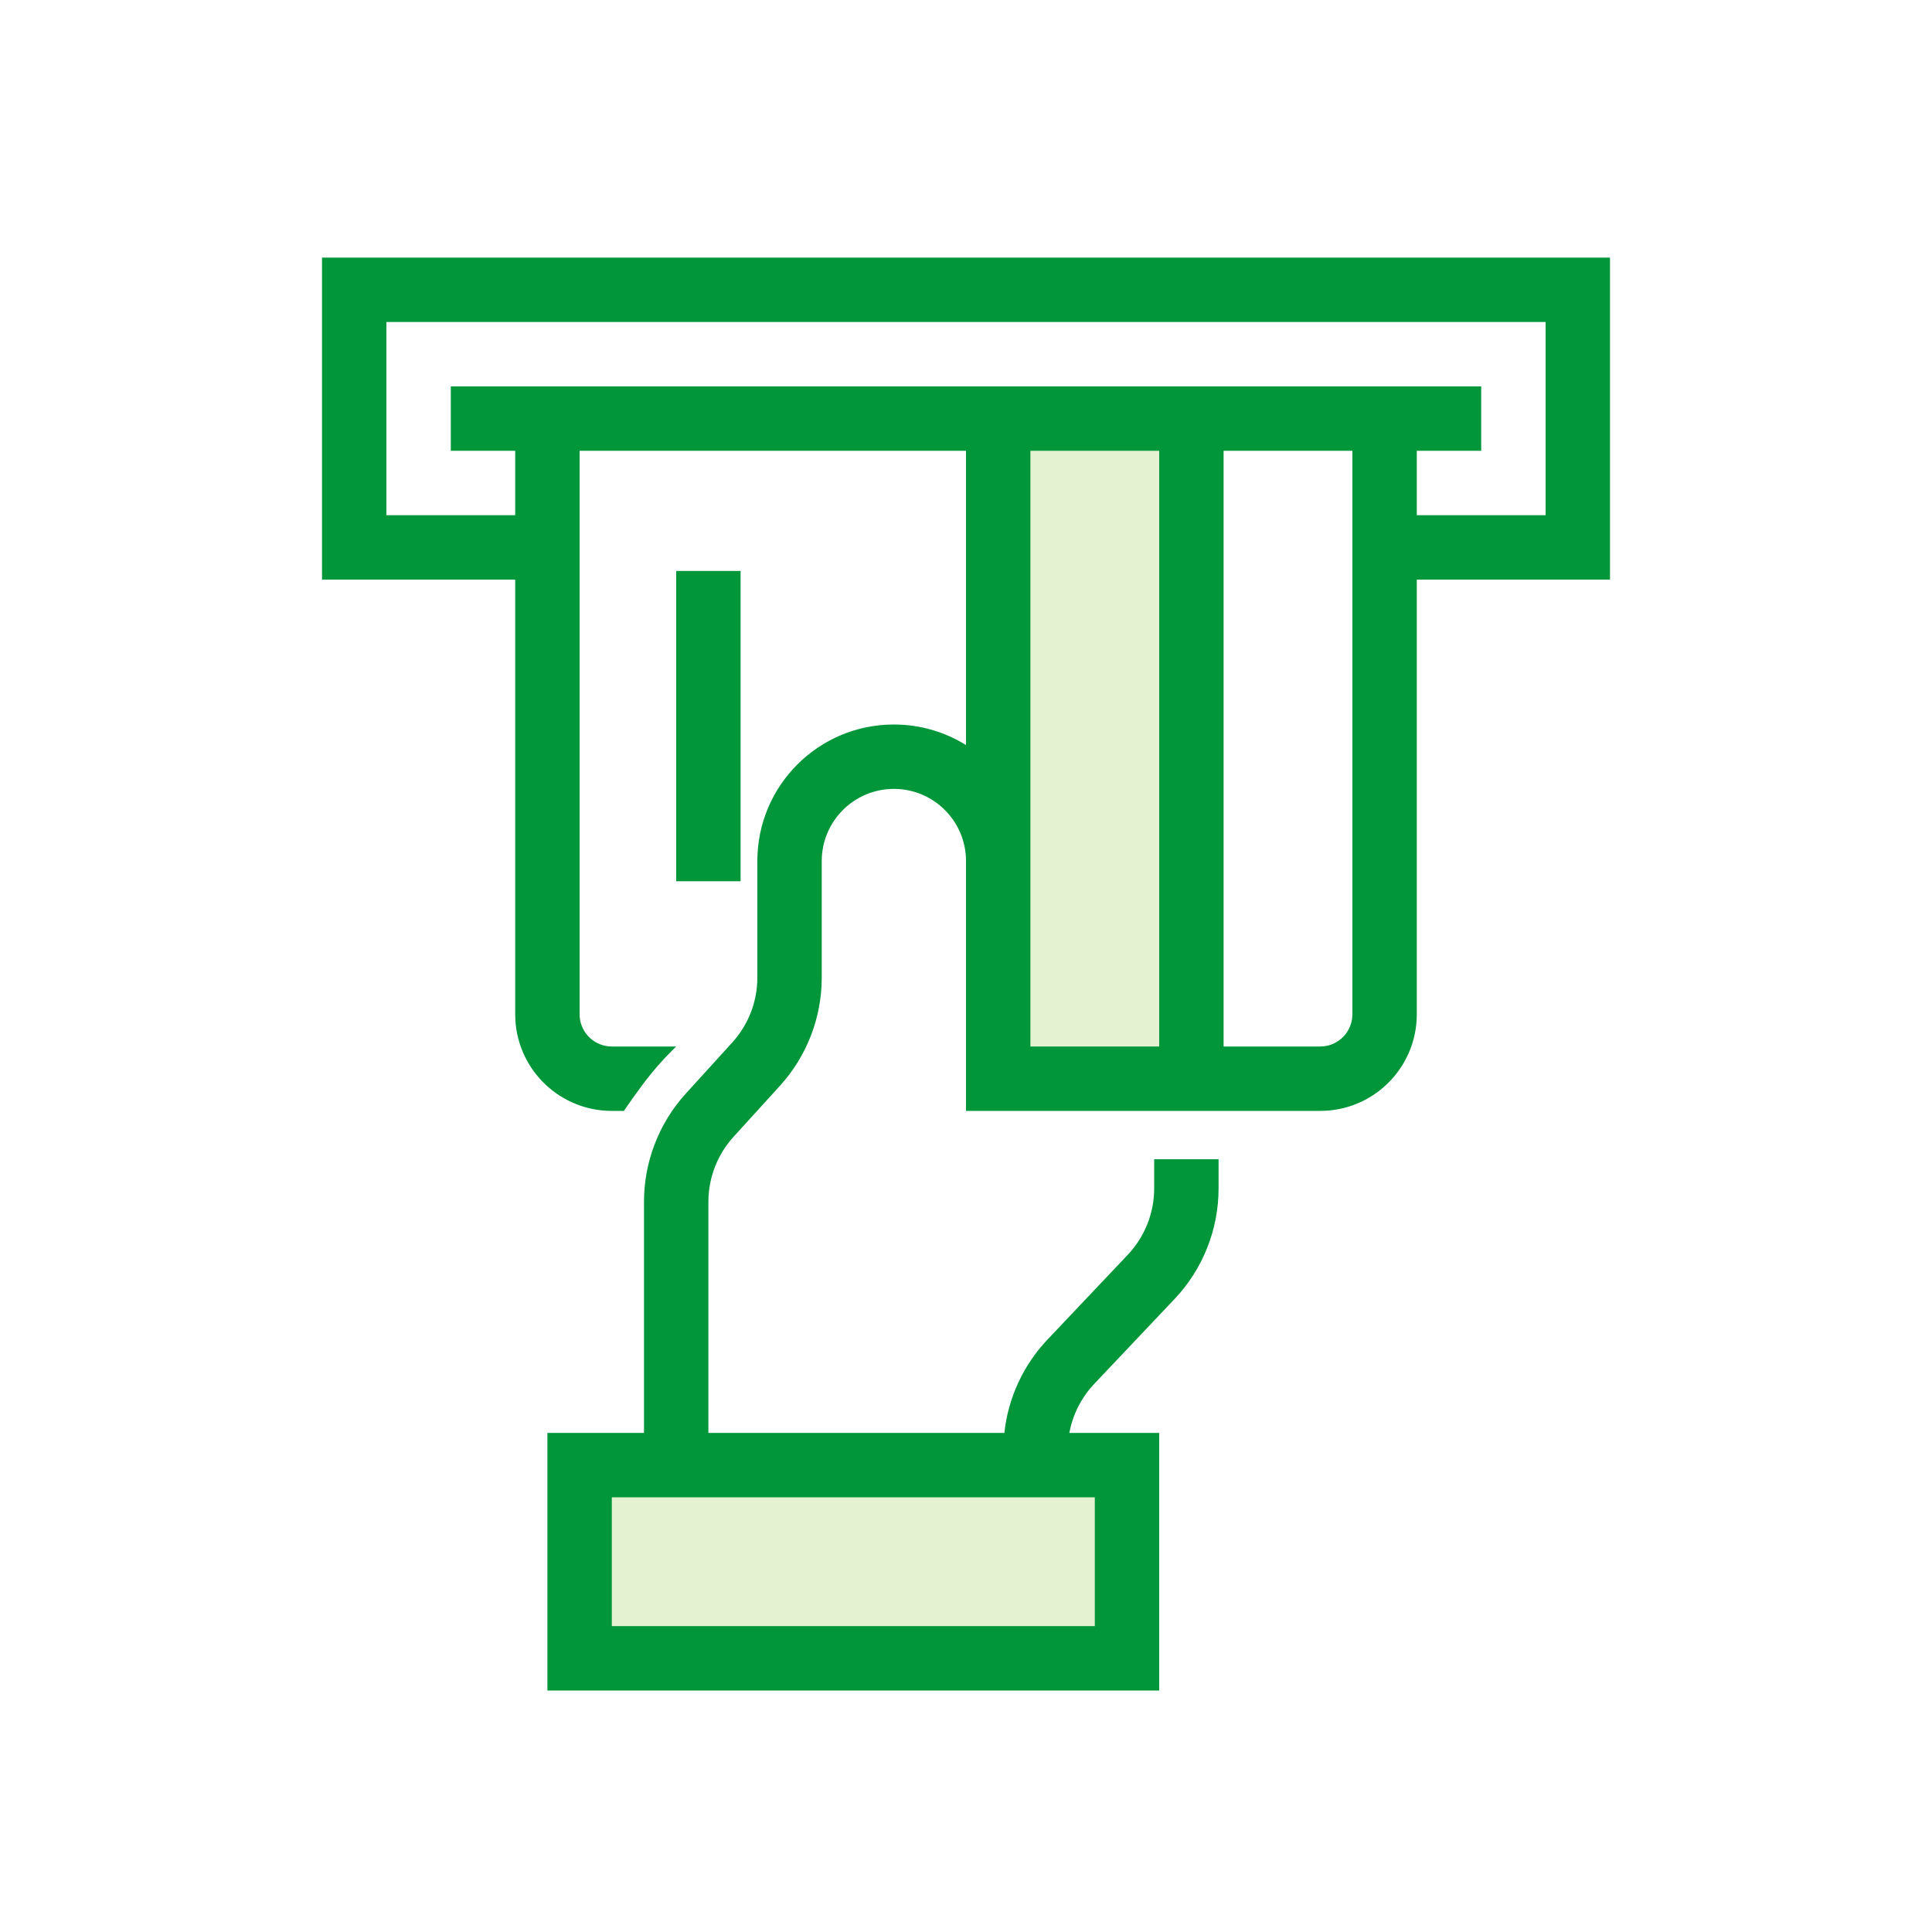 <svg width="60" height="60" viewBox="0 0 60 60" fill="none" xmlns="http://www.w3.org/2000/svg">
<g id="npi-gesture-insert-card">
<rect width="60" height="60" fill="white"/>
<g id="Group">
<rect id="Rectangle" x="18" y="46" width="17" height="5" fill="#E4F2D2"/>
<rect id="Rectangle_2" x="31" y="13" width="6" height="20" fill="#E4F2D2"/>
<path id="Combined Shape" fill-rule="evenodd" clip-rule="evenodd" d="M12 16V10H48V16H44V14H46V12H14V14H16V16H12ZM38 14H42V31.5L41.993 31.617C41.935 32.114 41.513 32.5 41 32.5H38V14ZM32 14H36V32.5H32V27.5V26.74V14ZM30 23.139V14H18V31.5C18 32.013 18.386 32.435 18.883 32.493L19 32.5H21C21 32.5 20.59 32.889 20.212 33.356C19.833 33.822 19.376 34.5 19.376 34.5H19C17.402 34.5 16.096 33.251 16.005 31.676L16 31.5V18H10V8H50V18H44V31.5C44 33.098 42.751 34.404 41.176 34.495L41 34.5H30V34.472L30 32.5H30V27.5V26.74C30 25.503 28.997 24.5 27.76 24.5C26.523 24.5 25.52 25.503 25.52 26.74V30.36C25.52 31.605 25.055 32.805 24.218 33.725L22.781 35.304C22.279 35.857 22 36.577 22 37.323V44.5H31.191C31.308 43.419 31.776 42.399 32.53 41.602L35.023 38.969C35.55 38.412 35.844 37.674 35.844 36.907V36.001H37.844V36.907C37.844 38.186 37.354 39.416 36.475 40.344L33.983 42.977C33.581 43.402 33.314 43.932 33.21 44.5H36V52.5H17V44.5H20V37.323C20 36.079 20.464 34.879 21.302 33.958L22.738 32.379C23.241 31.827 23.52 31.107 23.52 30.36V26.74C23.52 24.398 25.418 22.5 27.76 22.5C28.582 22.5 29.35 22.734 30 23.139ZM34 46.5H19V50.5H34V46.5ZM21 27.368V17.732H23V27.368H21Z" fill="#009639"/>
</g>
</g>
</svg>
